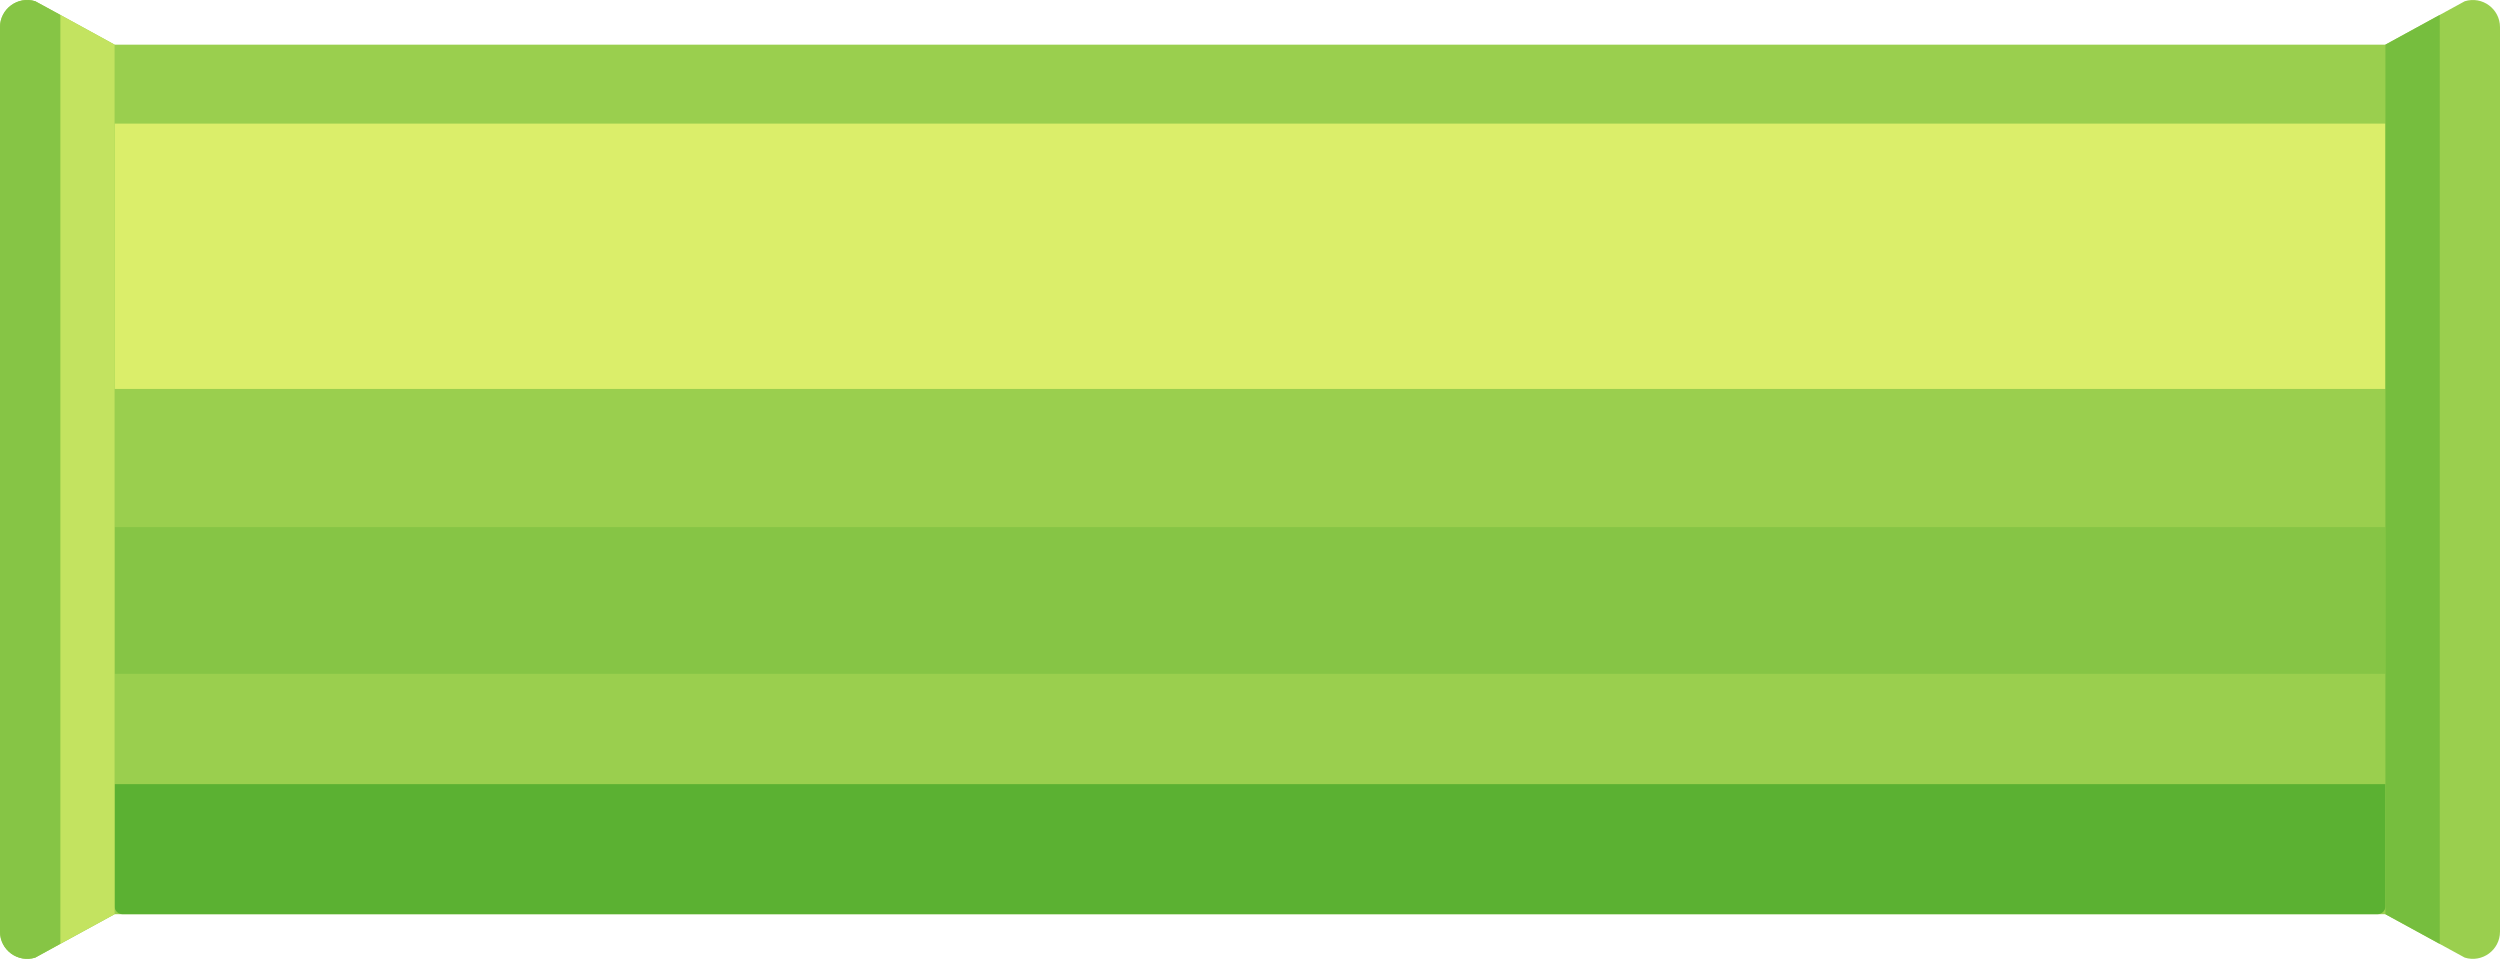 <?xml version="1.0" encoding="iso-8859-1"?>
<!-- Generator: Adobe Illustrator 20.0.0, SVG Export Plug-In . SVG Version: 6.00 Build 0)  -->
<svg version="1.1" xmlns="http://www.w3.org/2000/svg" xmlns:xlink="http://www.w3.org/1999/xlink" x="0px" y="0px"
	 viewBox="0 0 92 35.285" style="enable-background:new 0 0 92 35.285;" xml:space="preserve">
<g id="Items">
	<g>
		<path style="fill:#9ACF4E;" d="M87.783,33.643l2.92,1.597C91.347,35.44,92,34.959,92,34.284V1.001
			c0-0.674-0.653-1.155-1.297-0.955l-2.92,1.597H4.217l-2.92-1.597C0.653-0.154,0,0.327,0,1.001v33.284
			c0,0.674,0.653,1.155,1.297,0.955l2.92-1.597H87.783z"/>
		<rect x="4.217" y="4.549" style="fill:#DBEE6A;" width="83.567" height="9.764"/>
		<rect x="4.217" y="19.396" style="fill:#86C545;" width="83.567" height="5.401"/>
		<path style="fill:#5BB132;" d="M87.493,33.643H4.507c-0.16,0-0.29-0.13-0.29-0.29v-4.497h83.567v4.497
			C87.783,33.513,87.654,33.643,87.493,33.643z"/>
		<polygon style="fill:#76BE3E;" points="89.783,34.736 89.783,0.549 87.783,1.643 87.783,33.643 		"/>
		<polygon style="fill:#C3E360;" points="2.217,34.733 2.217,0.545 4.217,1.643 4.217,33.643 		"/>
		<path style="fill:#86C545;" d="M2.217,0.545l-0.92-0.5C0.653-0.154,0,0.327,0,1.001v33.284c0,0.674,0.653,1.155,1.297,0.955
			l0.92-0.506V0.545z"/>
	</g>
</g>
<g>
</g>
</svg>
